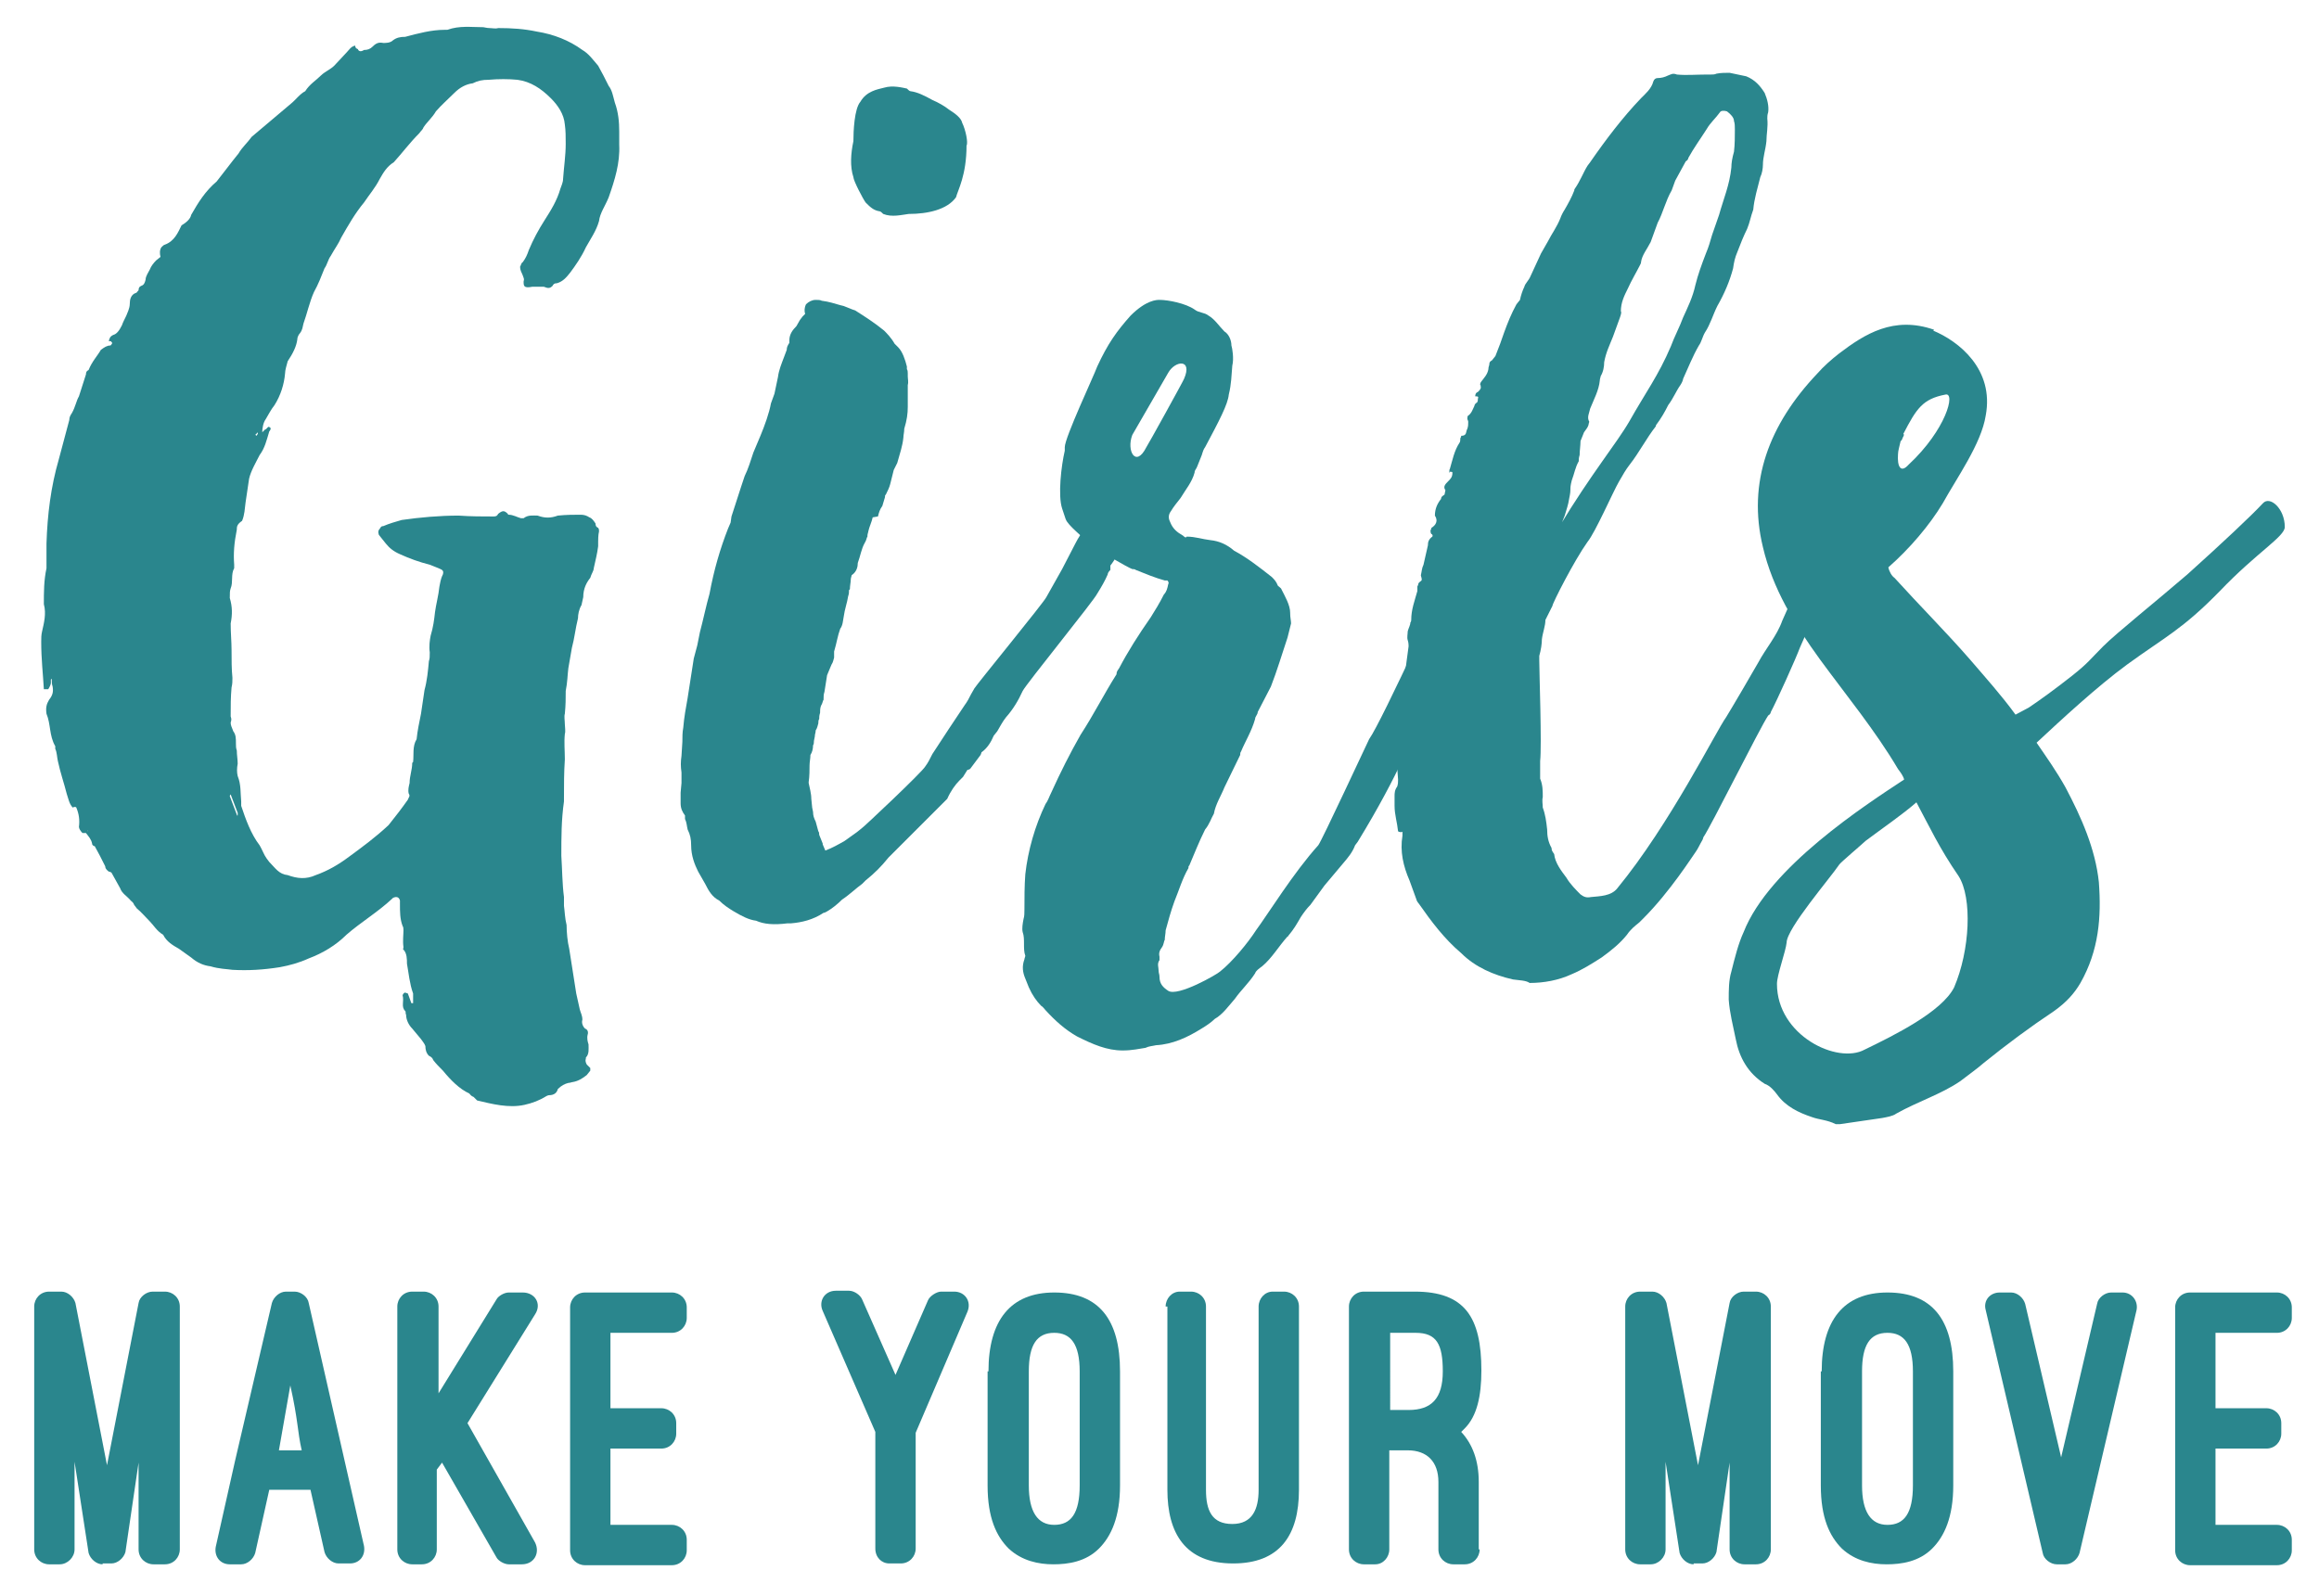 <?xml version="1.0" encoding="utf-8"?>
<!-- Generator: Adobe Illustrator 21.0.0, SVG Export Plug-In . SVG Version: 6.00 Build 0)  -->
<svg version="1.1" id="Layer_1" xmlns="http://www.w3.org/2000/svg" xmlns:xlink="http://www.w3.org/1999/xlink" x="0px" y="0px"
	 viewBox="0 0 264.4 182" style="enable-background:new 0 0 264.4 182;" xml:space="preserve">
<style type="text/css">
	.st0{fill:#2A868D;}
</style>
<g>
	<path class="st0" d="M11.7,178.4c-0.7,0-1.4-0.6-1.6-1.3l-1.6-10.4v10c0,0.9-0.8,1.7-1.7,1.7H5.6c-0.9,0-1.7-0.7-1.7-1.7v-27.7
		c0-0.9,0.7-1.7,1.7-1.7H7c0.7,0,1.4,0.6,1.6,1.3l3.6,18.5l3.6-18.5c0.1-0.7,0.9-1.3,1.6-1.3h1.4c0.9,0,1.7,0.7,1.7,1.7v27.7
		c0,0.9-0.7,1.7-1.7,1.7h-1.3c-0.9,0-1.7-0.7-1.7-1.7v-9.9l-1.5,10.2c-0.2,0.7-0.9,1.3-1.6,1.3H11.7z"/>
	<path class="st0" d="M35.4,169.9h-4.7l-1.6,7.2c-0.2,0.7-0.9,1.3-1.6,1.3h-1.3c-1.1,0-1.8-0.9-1.6-2l2.2-9.8l4.2-18
		c0.2-0.7,0.9-1.3,1.6-1.3h1c0.7,0,1.5,0.6,1.6,1.3l6.3,27.7c0.2,1.1-0.5,2-1.6,2h-1.3c-0.7,0-1.4-0.6-1.6-1.3L35.4,169.9z
		 M31.8,165.4h2.6c-0.5-2.2-0.4-3.4-1.3-7.4L31.8,165.4z"/>
	<path class="st0" d="M56.6,148.2c0.2-0.4,0.9-0.8,1.4-0.8h1.6c1.4,0,2.2,1.3,1.4,2.5l-7.7,12.4l7.7,13.6c0.6,1.2-0.1,2.5-1.5,2.5
		h-1.5c-0.5,0-1.2-0.4-1.4-0.8l-6.2-10.8l-0.6,0.8v9.1c0,0.9-0.7,1.7-1.7,1.7H47c-0.9,0-1.7-0.7-1.7-1.7v-27.7
		c0-0.9,0.7-1.7,1.7-1.7h1.3c0.9,0,1.7,0.7,1.7,1.7v9.9L56.6,148.2z"/>
	<path class="st0" d="M76.6,147.4c0.9,0,1.7,0.7,1.7,1.7v1.2c0,0.9-0.7,1.7-1.7,1.7h-7v8.6h5.8c0.9,0,1.7,0.7,1.7,1.7v1.2
		c0,0.9-0.7,1.7-1.7,1.7h-5.8v8.7h7c0.9,0,1.7,0.7,1.7,1.7v1.2c0,0.9-0.7,1.7-1.7,1.7h-9.9c-0.9,0-1.7-0.7-1.7-1.7v-27.7
		c0-0.9,0.7-1.7,1.7-1.7H76.6z"/>
	<path class="st0" d="M102.1,156.8l3.7-8.5c0.2-0.5,1-1,1.5-1h1.5c1.2,0,2,1.1,1.5,2.3l-5.9,13.8v13.2c0,0.9-0.7,1.7-1.7,1.7h-1.3
		c-0.9,0-1.6-0.7-1.6-1.7v-13.3c-2-4.6-4-9.2-6-13.8c-0.5-1.1,0.2-2.3,1.5-2.3h1.5c0.6,0,1.3,0.5,1.5,1L102.1,156.8z"/>
	<path class="st0" d="M112.7,156.4c0-5.8,2.5-9,7.5-9c5.1,0,7.5,3.1,7.5,9v13c0,3.6-1,5.8-2.4,7.2c-1.5,1.5-3.5,1.8-5.2,1.8
		c-1.7,0-3.6-0.4-5.1-1.8c-1.4-1.4-2.4-3.5-2.4-7.2V156.4z M117.3,169.4c0,3,1,4.5,2.9,4.5c1.9,0,2.9-1.3,2.9-4.5v-13
		c0-3.1-1-4.4-2.9-4.4c-2,0-2.9,1.4-2.9,4.4V169.4z"/>
	<path class="st0" d="M132.9,149c0-0.9,0.7-1.7,1.6-1.7h1.3c0.9,0,1.7,0.7,1.7,1.7v20.9c0,2.4,0.7,3.9,3,3.9c2.3,0,3-1.7,3-3.9V149
		c0-0.9,0.7-1.7,1.6-1.7h1.3c0.9,0,1.7,0.7,1.7,1.7v20.9c0,5.2-2.2,8.4-7.5,8.4c-5.5,0-7.5-3.5-7.5-8.4V149z"/>
	<path class="st0" d="M168.7,176.7c0,0.9-0.7,1.7-1.7,1.7h-1.3c-0.9,0-1.7-0.7-1.7-1.7V169c0-2.3-1.3-3.6-3.5-3.6h-2.1v11.3
		c0,0.9-0.7,1.7-1.6,1.7h-1.3c-0.9,0-1.7-0.7-1.7-1.7V149c0-0.9,0.7-1.7,1.7-1.7h5.8c5.7,0,7.6,2.9,7.6,9c0,2.9-0.5,5.2-1.9,6.6
		c-0.1,0.1-0.2,0.2-0.4,0.4c1.3,1.4,2,3.3,2,5.7V176.7z M158.5,160.8h2.1c2.6,0,3.9-1.3,3.9-4.4c0-3.1-0.7-4.4-3.1-4.4h-2.9V160.8z"
		/>
	<path class="st0" d="M193.1,178.4c-0.7,0-1.4-0.6-1.6-1.3l-1.6-10.4v10c0,0.9-0.8,1.7-1.7,1.7H187c-0.9,0-1.7-0.7-1.7-1.7v-27.7
		c0-0.9,0.7-1.7,1.7-1.7h1.4c0.7,0,1.4,0.6,1.6,1.3l3.6,18.5l3.6-18.5c0.1-0.7,0.9-1.3,1.6-1.3h1.4c0.9,0,1.7,0.7,1.7,1.7v27.7
		c0,0.9-0.7,1.7-1.7,1.7h-1.3c-0.9,0-1.7-0.7-1.7-1.7v-9.9l-1.5,10.2c-0.2,0.7-0.9,1.3-1.6,1.3H193.1z"/>
	<path class="st0" d="M207.7,156.4c0-5.8,2.5-9,7.5-9c5.1,0,7.5,3.1,7.5,9v13c0,3.6-1,5.8-2.4,7.2c-1.5,1.5-3.5,1.8-5.2,1.8
		c-1.7,0-3.6-0.4-5.1-1.8c-1.4-1.4-2.4-3.5-2.4-7.2V156.4z M212.3,169.4c0,3,1,4.5,2.9,4.5c1.9,0,2.9-1.3,2.9-4.5v-13
		c0-3.1-1-4.4-2.9-4.4c-2,0-2.9,1.4-2.9,4.4V169.4z"/>
	<path class="st0" d="M235,166.2l4.1-17.5c0.1-0.7,0.9-1.3,1.6-1.3h1.3c1.1,0,1.8,1,1.6,2l-6.5,27.7c-0.2,0.7-0.9,1.3-1.6,1.3h-1
		c-0.7,0-1.5-0.6-1.6-1.3l-6.5-27.7c-0.3-1.1,0.5-2,1.6-2h1.3c0.7,0,1.4,0.6,1.6,1.3L235,166.2z"/>
	<path class="st0" d="M259.6,147.4c0.9,0,1.7,0.7,1.7,1.7v1.2c0,0.9-0.7,1.7-1.7,1.7h-7v8.6h5.8c0.9,0,1.7,0.7,1.7,1.7v1.2
		c0,0.9-0.7,1.7-1.7,1.7h-5.8v8.7h7c0.9,0,1.7,0.7,1.7,1.7v1.2c0,0.9-0.7,1.7-1.7,1.7h-9.9c-0.9,0-1.7-0.7-1.7-1.7v-27.7
		c0-0.9,0.7-1.7,1.7-1.7H259.6z"/>
</g>
<g>
	<path class="st0" d="M59.7,32.1c0.1-0.3,0-0.4-0.1-0.7c-0.1-0.3-0.3-0.5-0.3-1c0.1-0.1,0.1-0.4,0.3-0.5c0.3-0.4,0.5-0.8,0.7-1.4
		c0.5-1.2,1.1-2.3,1.8-3.4c0.7-1.1,1.4-2.2,1.8-3.6c0.1-0.3,0.3-0.7,0.3-1.1c0.1-1.4,0.3-2.7,0.3-4c0-0.8,0-1.5-0.1-2.2
		c-0.1-1.2-0.8-2.2-1.6-3c-1.1-1.1-2.3-1.9-3.8-2.1c-1-0.1-2.2-0.1-3.3,0c-0.7,0-1.2,0.1-1.8,0.4c-0.8,0.1-1.5,0.5-2.1,1.1
		c-0.7,0.7-1.5,1.4-2.1,2.1c-0.4,0.7-1,1.2-1.4,1.8c-0.1,0.3-0.3,0.4-0.5,0.7c-1.1,1.1-1.9,2.2-2.9,3.3c-0.8,0.5-1.2,1.2-1.6,1.9
		c-0.5,1-1.2,1.8-1.8,2.7c-1,1.2-1.8,2.6-2.6,4c-0.3,0.7-0.7,1.2-1.2,2.1c-0.3,0.4-0.4,1-0.7,1.4c-0.4,1-0.7,1.8-1.2,2.7
		c-0.5,1.1-0.8,2.5-1.2,3.6c-0.1,0.4-0.1,0.7-0.4,1.1c-0.1,0.1-0.3,0.4-0.3,0.7c-0.1,0.8-0.5,1.6-1.1,2.5c-0.1,0.4-0.3,1-0.3,1.4
		c-0.1,1.2-0.5,2.5-1.2,3.6c-0.4,0.5-0.7,1.1-1,1.6c-0.3,0.4-0.4,1.1-0.4,1.5l0.3-0.3c0.3-0.1,0.3-0.4,0.5-0.3
		c0.3,0.1,0.1,0.4,0,0.5c-0.3,1-0.5,1.9-1.1,2.7c-0.4,0.8-1,1.8-1.2,2.7l-0.4,2.7c-0.1,0.7-0.1,1.4-0.4,2.1C27,59.8,27,60.1,27,60.4
		c-0.3,1.5-0.4,2.7-0.3,4v0.4c-0.4,0.7-0.1,1.6-0.4,2.3c-0.1,0.3-0.1,0.5-0.1,1.1c0.3,1,0.3,1.9,0.1,2.9c0,1.1,0.1,2.1,0.1,3
		c0,1.2,0,2.2,0.1,3.2c0,0.4,0,0.7-0.1,1.1c-0.1,1.1-0.1,2.1-0.1,3.3c0.1,0.3,0.1,0.4,0,0.7c0,0.3,0.1,0.5,0.3,1
		c0.3,0.4,0.3,0.8,0.3,1.4c0,0.3,0,0.5,0.1,0.8c0,0.5,0.1,1,0.1,1.5c-0.1,0.5-0.1,1,0,1.4c0.4,1,0.3,1.9,0.4,2.9v0.5
		c0.5,1.5,1.1,3.2,2.1,4.5c0.3,0.5,0.5,1.1,0.8,1.5l0.3,0.4c0.7,0.7,1.1,1.4,2.1,1.5c1.1,0.4,2.1,0.5,3.2,0c1.4-0.5,2.6-1.2,3.8-2.1
		c1.5-1.1,3-2.2,4.5-3.6c0.8-1,1.5-1.9,2.2-2.9c0.1-0.3,0.3-0.4,0.1-0.7c-0.1-0.4,0-0.8,0.1-1.2c0-0.8,0.3-1.5,0.3-2.3l0.1-0.1
		c0.1-0.8-0.1-1.8,0.4-2.6c0.1-1,0.3-1.9,0.5-2.9l0.4-2.7c0.3-1.1,0.4-2.2,0.5-3.3c0.1-0.3,0.1-0.5,0.1-1c-0.1-0.7,0-1.4,0.1-1.9
		c0.3-1,0.4-1.8,0.5-2.7c0.1-0.8,0.4-1.9,0.5-2.9c0.1-0.4,0.1-0.8,0.4-1.4c0.1-0.4,0-0.5-0.5-0.7l-1-0.4c-1.2-0.3-2.3-0.7-3.4-1.2
		c-0.7-0.3-1.2-0.7-1.6-1.2l-0.8-1c-0.1-0.3-0.1-0.5,0.1-0.7c0.1-0.1,0.1-0.3,0.4-0.3c0.7-0.3,1.4-0.5,2.1-0.7
		c2.1-0.3,4.3-0.5,6.5-0.5c1.4,0.1,2.7,0.1,4,0.1c0.3,0,0.4-0.1,0.5-0.3c0.5-0.4,0.7-0.4,1.1,0c0,0.1,0.1,0.1,0.1,0.1
		c0.5,0,1,0.3,1.4,0.4h0.3c0.5-0.4,1.1-0.3,1.6-0.3c0.8,0.3,1.5,0.3,2.3,0c1-0.1,1.8-0.1,2.6-0.1c0.4,0,0.7,0.1,1,0.3
		c0.3,0.1,0.5,0.4,0.7,0.7c0,0.3,0.1,0.4,0.3,0.5c0.1,0.1,0.1,0.3,0.1,0.4c-0.1,0.4-0.1,1-0.1,1.2v0.5c-0.1,0.8-0.3,1.6-0.5,2.5
		c0,0.3-0.3,0.7-0.4,1.1c-0.4,0.5-0.8,1.2-0.8,2.2L66.3,69c-0.3,0.5-0.4,1.1-0.4,1.5c-0.3,1.2-0.4,2.3-0.7,3.4l-0.4,2.3
		c-0.1,0.8-0.1,1.6-0.3,2.6c0,0.8,0,1.6-0.1,2.6c-0.1,0.3,0,0.8,0,1.2c0,0.3,0.1,0.8,0,1.1c-0.1,1,0,1.9,0,2.9
		c-0.1,1.5-0.1,2.9-0.1,4.4v0.4c-0.3,2.1-0.3,4.1-0.3,6.2c0.1,1.5,0.1,3.2,0.3,4.7v1c0.1,0.7,0.1,1.4,0.3,2.2c0,0.8,0.1,1.9,0.3,2.7
		l0.8,5.1l0.4,1.8c0.1,0.4,0.3,0.7,0.3,1.2c-0.1,0.3,0,0.7,0.3,1c0.3,0.1,0.4,0.4,0.3,0.7c-0.1,0.4,0,0.8,0.1,1.1
		c0,0.5,0.1,1.1-0.3,1.5v0.1c-0.1,0.3,0,0.5,0.1,0.7l0.4,0.4v0.3l-0.4,0.5c-0.5,0.4-1,0.7-1.6,0.8c-0.1,0-0.3,0.1-0.5,0.1
		c-0.4,0.1-0.8,0.3-1.2,0.7c-0.1,0.4-0.4,0.7-1,0.7c-0.1,0-0.3,0.1-0.3,0.1c-0.8,0.5-1.6,0.8-2.5,1c-1.8,0.4-3.7-0.1-5.4-0.5
		l-0.4-0.4c-0.3-0.1-0.4-0.3-0.5-0.4c-1.1-0.5-2.1-1.5-3-2.6c-0.4-0.4-0.8-0.8-1.1-1.2c-0.1-0.3-0.3-0.4-0.5-0.5
		c-0.3-0.3-0.4-0.7-0.4-1.1c-0.1-0.3-0.3-0.5-0.5-0.8l-1-1.2c-0.4-0.4-0.7-1-0.7-1.6c-0.1-0.1,0-0.3-0.1-0.4
		c-0.5-0.5-0.1-1.1-0.3-1.8c0,0,0.1-0.3,0.3-0.3l0.3,0.1l0.4,1.1h0.1h0.1v-0.4v-0.7c-0.4-1.1-0.5-2.3-0.7-3.4c0-0.5,0-1.2-0.4-1.6
		c-0.1,0,0-0.1,0-0.3c-0.1-0.7,0-1.4,0-1.9c0-0.1,0-0.4-0.1-0.5c-0.3-0.8-0.3-1.6-0.3-2.5v-0.4c-0.1-0.4-0.4-0.5-0.8-0.3l-0.1,0.1
		c-1.6,1.5-3.6,2.7-5.2,4.1c-1.2,1.2-2.7,2.1-4.3,2.7c-1.1,0.5-2.2,0.8-3.3,1c-1.9,0.3-3.6,0.4-5.4,0.3c-0.7-0.1-1.5-0.1-2.5-0.4
		c-0.8-0.1-1.5-0.4-2.2-1l-1.4-1c-0.7-0.4-1.4-0.8-1.8-1.6c-0.7-0.4-1.1-1.1-1.5-1.5c-0.5-0.5-1-1.1-1.5-1.5l-0.3-0.4
		c-0.1-0.3-0.3-0.4-0.4-0.5c-0.4-0.5-1-0.8-1.2-1.4l-1-1.8c-0.1,0-0.1-0.1-0.3-0.1C12,99.1,12,98.9,12,98.8
		c-0.4-0.8-0.8-1.6-1.2-2.3c-0.1,0-0.3-0.1-0.3-0.3c-0.1-0.5-0.4-0.8-0.7-1.2H9.4C9.2,94.8,9,94.5,9,94.3c0.1-0.8,0-1.5-0.3-2.2
		c0-0.1-0.3-0.1-0.4,0c-0.4-0.4-0.5-1-0.7-1.6c-0.3-1.2-0.7-2.3-1-3.7c-0.1-0.4-0.1-1-0.3-1.4v-0.3c-0.7-1.2-0.5-2.5-1-3.7
		c-0.1-0.7,0-1.1,0.3-1.6C6,79.3,6.1,78.9,6,78.3c-0.1-0.3-0.1-0.5-0.1-0.8v-0.1l-0.1,0.1v0.4c0,0.1-0.1,0.4-0.3,0.7H5.3H5
		c-0.1-1.8-0.3-3.4-0.3-5.4c0-0.4,0-0.8,0.1-1.2C5,71.1,5.3,70,5,68.9c0-1.4,0-2.7,0.3-4.1V62c0.1-3.3,0.5-6.5,1.4-9.6l1.2-4.5
		c0-0.3,0.1-0.5,0.3-0.8c0.4-0.7,0.5-1.4,0.8-1.9l0.8-2.5c0-0.3,0.1-0.4,0.3-0.5c0.4-1,1-1.6,1.4-2.3c0.4-0.3,0.7-0.5,1.1-0.5
		c0.1-0.1,0.3-0.3,0.1-0.4c0-0.1-0.1-0.1-0.3-0.1c0.1-0.3,0.1-0.5,0.5-0.7c0.4-0.1,0.7-0.5,1-1.1c0.1-0.3,0.3-0.7,0.5-1.1
		c0.1-0.3,0.4-0.8,0.4-1.4c0-0.4,0.1-1,0.7-1.2c0.1,0,0.1-0.1,0.3-0.3c0-0.3,0.1-0.4,0.3-0.5c0.3-0.1,0.4-0.3,0.5-0.7
		c0-0.4,0.3-0.8,0.5-1.2c0.1-0.3,0.4-0.7,0.7-1l0.5-0.4c-0.1-0.4-0.1-0.8,0.1-1.1c0.1-0.1,0.3-0.3,0.4-0.3c1.1-0.4,1.5-1.4,1.9-2.2
		c0.5-0.3,1-0.7,1.1-1.2c0.8-1.4,1.6-2.7,2.9-3.8c0.8-1,1.6-2.1,2.5-3.2c0.4-0.7,1-1.2,1.5-1.9l4.5-3.8c0.5-0.4,1-1.1,1.6-1.4
		c0.5-0.8,1.2-1.2,1.8-1.8c0.4-0.4,1.1-0.7,1.5-1.1L39.5,6c0.3-0.3,0.5-0.7,1-0.8c0,0.1,0,0.3,0.3,0.4c0.1,0.3,0.4,0.3,0.7,0.1
		c0.4,0,0.7-0.1,1-0.4c0.4-0.4,0.7-0.5,1.2-0.4c0.3,0,0.8,0,1.1-0.3c0.4-0.3,0.8-0.4,1.4-0.4c1.5-0.4,3-0.8,4.5-0.8h0.3
		c1.4-0.5,2.7-0.3,4.1-0.3c0.1,0,0.4,0.1,0.7,0.1c0.3,0,0.7,0.1,1,0c1.6,0,3,0.1,4.4,0.4c1.9,0.3,3.7,1,5.2,2.1
		c0.7,0.4,1.2,1.1,1.8,1.8c0.4,0.7,0.8,1.5,1.2,2.3c0.4,0.5,0.5,1.2,0.7,1.9c0.4,1.1,0.5,2.2,0.5,3.3v1.5c0.1,2.1-0.5,4-1.2,6
		c-0.4,1-1,1.8-1.1,2.7c-0.3,1.1-1,2.1-1.5,3c-0.5,1.1-1.2,2.1-1.8,2.9c-0.4,0.5-0.8,1-1.5,1.2c-0.3,0-0.4,0.1-0.5,0.3
		c-0.3,0.3-0.5,0.3-1,0.1h-0.5h-0.8C59.7,32.9,59.7,32.6,59.7,32.1z M10,94.7c0,0.1-0.1,0.1-0.1,0.3C9.8,94.8,10.1,94.8,10,94.7z
		 M26.2,90.8l0.8,2.1c0,0.1,0,0.1,0.1,0.1v-0.3l-0.8-2.1C26.2,90.7,26.2,90.8,26.2,90.8z M29.3,49.6c0.1-0.1,0.1-0.1,0.1-0.3
		l-0.3,0.3C29.2,49.6,29.3,49.8,29.3,49.6z"/>
	<path class="st0" d="M86.2,105c-0.8-0.1-1.6-0.5-2.6-1.1c-0.5-0.3-1.1-0.7-1.6-1.2c-0.8-0.4-1.2-1.1-1.6-1.9l-0.8-1.4
		c-0.4-0.8-0.8-1.8-0.8-3c0-0.7-0.1-1.2-0.4-1.8c-0.1-0.4-0.1-0.8-0.3-1.2V93c-0.3-0.4-0.5-0.8-0.5-1.4v-1.2l0.1-1.1v-1.2
		c-0.1-0.7-0.1-1.2,0-1.9l0.1-1.6c0-0.5,0-1.1,0.1-1.6c0.1-1.2,0.3-2.3,0.5-3.4l0.7-4.5l0.4-1.5l0.3-1.5c0.4-1.5,0.7-3,1.1-4.4
		c0.5-2.7,1.2-5.1,2.1-7.4l0.3-0.7l0.1-0.7l1.1-3.4l0.4-1.2c0.4-0.8,0.7-1.8,1-2.7l0.8-1.9c0.5-1.2,1-2.6,1.2-3.7l0.4-1.1l0.4-1.9
		c0.1-0.8,0.4-1.5,0.7-2.3l0.3-0.8c0-0.3,0.1-0.5,0.3-0.8v-0.3c0-0.7,0.4-1.2,0.8-1.6l0.4-0.7l0.3-0.4l0.3-0.3
		c-0.1-0.3-0.1-0.7,0.1-1.1c0.3-0.3,0.7-0.5,1.1-0.5c0.3,0,0.5,0,0.7,0.1c0.8,0.1,1.4,0.3,2.1,0.5l0.4,0.1l1,0.4l0.3,0.1
		c1.1,0.7,2.2,1.4,3.3,2.3c0.3,0.3,0.8,0.8,1.2,1.5l0.4,0.4c0.5,0.5,0.8,1.4,1,2.2v0.3c0.1,0.1,0.1,0.4,0.1,0.5v0.3
		c0,0.3,0.1,0.7,0,1v2.5c0,0.8-0.1,1.5-0.4,2.5c0,0.4-0.1,0.7-0.1,1c-0.1,1-0.4,1.8-0.7,2.9l-0.4,0.8l-0.4,1.6
		c-0.1,0.4-0.3,0.8-0.5,1.2c-0.1,0.1-0.1,0.1-0.1,0.3l-0.3,1c-0.3,0.4-0.4,0.8-0.5,1.2L99.5,59c-0.1,0.5-0.4,1.1-0.5,1.6
		c0,0.1-0.1,0.3-0.1,0.5v0.1c-0.1,0.1-0.1,0.4-0.3,0.7c-0.4,0.7-0.5,1.5-0.8,2.3c0,0.4-0.1,1-0.7,1.4c0,0.1-0.1,0.3-0.1,0.5
		c0,0.3-0.1,0.7-0.1,1.1l-0.1,0.1c0,0.3,0,0.4-0.1,0.7c-0.1,0.7-0.4,1.5-0.5,2.3c-0.1,0.5-0.1,1-0.4,1.4c-0.3,0.8-0.4,1.6-0.7,2.6
		V75c-0.1,0.3-0.1,0.5-0.3,0.8L94.3,77L94,78.9c-0.1,0.3-0.1,0.5-0.1,0.8v0.1c-0.1,0.1-0.1,0.4-0.3,0.7c-0.1,0.3-0.1,0.5-0.1,0.8
		c-0.1,0.3-0.1,0.5-0.1,0.7c-0.1,0.1-0.1,0.4-0.1,0.5c-0.1,0.3-0.1,0.5-0.3,0.8c0,0.3-0.1,0.4-0.1,0.7l-0.1,0.5c0,0.1,0,0.4-0.1,0.5
		c0,0.4-0.1,0.8-0.3,1.1c0,0.4-0.1,0.8-0.1,1.2c0,0.5,0,1.2-0.1,1.9v0.1c0.1,0.5,0.3,1.2,0.3,1.8l0.1,1l0.1,0.5
		c0,0.4,0.1,0.7,0.3,1.1l0.3,1.1c0.1,0.1,0.1,0.3,0.1,0.4l0.4,1v0.1l0.3,0.7c0.8-0.3,1.5-0.7,2.2-1.1l1.4-1l0.5-0.4
		c0.1,0,7-6.5,7.3-7.1c0.3-0.4,0.5-0.8,0.8-1.4l1.9-2.9l1.8-2.7c0.3-0.4,0.5-0.8,0.7-1.2l0.4-0.7c0.3-0.5,8-9.9,8.2-10.4l1.8-3.2
		l1.5-2.9c0.7-1.4,1.5-2.1,2.2-3.6l0.1-0.3c0.1-0.4,0.3-0.7,0.3-1c0-0.4,0.1-0.8,0.4-1.1l0.1-0.1c0.3-0.3,0.5-0.5,0.8-1
		c0.4-0.3,0.8-1.1,1.1-1.2l0.1-0.1c0.3-0.1,0.7-0.3,1-0.3h1.1c0.8,0.1,1.1,0.4,1.2,0.7c0.3,0.3,0.4,0.7,0.1,1.4l-0.4,1.2l-0.1,0.1
		l-0.1,0.4l-0.1,0.1c-0.5,1-1.1,2.2-1.6,3.2c-0.4,1-1,1.9-1.5,2.9c-0.1,0.4-0.4,0.8-0.7,1.2V65c-0.1,0.1-0.3,0.3-0.3,0.5
		c-0.3,0.7-0.7,1.4-1.2,2.2c-0.3,0.7-8.1,10.3-8.5,11.1c-0.5,1.1-1.1,2.1-1.9,3c-0.4,0.5-0.7,1.1-1,1.6l-0.4,0.5
		c-0.3,0.7-0.7,1.4-1.4,1.9c0,0,0,0.1-0.1,0.3l-1.2,1.6c-0.1,0-0.1,0.1-0.3,0.1l-0.5,0.8l-0.4,0.4c-0.5,0.5-1,1.2-1.4,2.1l-6.7,6.7
		c-0.8,1-1.6,1.8-2.6,2.6l-0.4,0.4c-0.7,0.5-1.4,1.2-2.3,1.8c-0.5,0.5-1.1,1-1.8,1.4c-0.1,0-0.1,0.1-0.3,0.1
		c-1.2,0.8-2.5,1.1-3.7,1.2h-0.4C88.2,105.5,87.1,105.4,86.2,105z M100.3,24.1c-0.7-0.1-1.1-0.5-1.6-1c-0.3-0.4-1.4-2.5-1.4-2.9
		c-0.4-1.2-0.3-2.7,0-4.1c0-1.1,0.1-3.7,0.8-4.5c0.7-1.2,1.9-1.4,2.7-1.6c1-0.3,2.1,0,2.6,0.1c0.1,0.1,0.3,0.3,0.4,0.3
		c0.8,0.1,1.6,0.5,2.5,1c0.7,0.3,1.4,0.7,1.9,1.1c0.8,0.5,1.4,1,1.5,1.5c0.4,0.8,0.7,2.3,0.5,2.6c0,3.4-1,5.1-1.2,5.9
		c-1,1.4-3.2,1.9-5.4,1.9c-0.8,0.1-1.9,0.4-2.9,0C100.6,24.3,100.4,24.1,100.3,24.1z"/>
	<path class="st0" d="M171.7,58.4c0.4,0,0.7,0.4,0.5,0.7c-0.1,0.5-0.4,1-0.5,1.4c-0.8,1.1-1.4,2.2-1.8,3.3c-0.4,0.8-3.2,7.4-4.8,11
		c-1.8,3.8-3.3,7.7-3.2,7.7c-0.8,1.2-2.2,5.5-7.1,13.5l-0.3,0.4c-0.3,0.8-0.8,1.4-1.4,2.1l-2.1,2.5c-0.5,0.7-1.1,1.5-1.6,2.2
		c-0.4,0.4-0.7,0.8-1.1,1.4c-0.4,0.7-0.8,1.4-1.4,2.1c0,0,0,0.1-0.1,0.1c-1,1.1-1.8,2.5-2.9,3.4c-0.4,0.3-0.7,0.5-0.8,0.8
		c-0.7,1.1-1.6,1.9-2.3,2.9c-0.7,0.8-1.4,1.8-2.3,2.3c-0.4,0.4-1,0.8-1.5,1.1c-1.6,1-3.3,1.8-5.2,1.9c-0.4,0.1-0.8,0.1-1.2,0.3
		c-0.7,0.1-1.5,0.3-2.6,0.3c-1.8,0-3.4-0.7-5.2-1.6c-1.4-0.8-2.5-1.8-3.6-3c-0.1-0.1-0.3-0.4-0.5-0.5c-0.5-0.5-1-1.2-1.4-2.1l-0.4-1
		c-0.3-0.7-0.4-1.4-0.1-2.2c0-0.1,0.1-0.3,0.1-0.4c-0.3-0.8,0-1.9-0.3-2.7c-0.1-0.4,0-1,0.1-1.5c0.1-0.3,0.1-0.7,0.1-1.1
		c0-1.2,0-2.7,0.1-4c0.3-2.7,1.1-5.5,2.3-8c0.3-0.4,0.4-0.8,0.7-1.4c1-2.2,2.1-4.4,3.3-6.5c1.5-2.3,2.7-4.7,4.1-6.9
		c0-0.3,0.1-0.4,0.3-0.7c1-1.9,2.2-3.8,3.6-5.8c0.5-0.8,1-1.6,1.5-2.6c0.3-0.3,0.4-0.7,0.5-1.2c0.1-0.1,0-0.3-0.1-0.4h-0.3
		c-1.1-0.3-2.3-0.8-3.3-1.2c-0.1-0.1-0.3-0.1-0.4-0.1c-0.4-0.1-4.7-2.6-5.1-3c-0.5-0.7-2.2-1.9-2.5-2.7l-0.4-1.2
		c-0.5-1.5-0.1-4.9,0.3-6.6v-0.4c0-1.1,3.3-8.1,3.7-9.2c1.2-2.6,2.2-4,3.8-5.8c1.8-1.8,3-1.8,3.3-1.8c1,0,3,0.4,4,1.1
		c0.5,0.4,1.1,0.3,1.6,0.7c0.7,0.4,1.2,1.2,1.8,1.8c0.5,0.3,0.8,1,0.8,1.6c0.1,0.3,0.3,1.5,0.1,2.3c-0.1,1.1-0.1,2.1-0.4,3.3
		c-0.1,1.1-1.1,3-2.7,6c-0.3,0.4-0.3,0.8-0.5,1.2l-0.4,1c-0.1,0.3-0.3,0.4-0.3,0.7c-0.3,1.1-1,1.9-1.6,2.9c-0.4,0.5-0.8,1-1.1,1.5
		c-0.3,0.4-0.3,0.8-0.1,1.2c0.3,0.8,0.8,1.2,1.5,1.6c0.1,0.1,0.3,0.3,0.4,0.1c1,0,1.8,0.3,2.7,0.4c1,0.1,1.9,0.5,2.7,1.2
		c1.5,0.8,2.9,1.9,4.3,3c0.3,0.3,0.5,0.5,0.7,1c0.1,0.1,0.4,0.3,0.4,0.4c0.4,0.8,1,1.8,1,2.7v0.1c0,0.4,0.1,0.8,0.1,1.1l-0.4,1.6
		c-0.7,2.1-1.2,3.8-1.9,5.6l-1.5,2.9c0,0.3-0.3,0.5-0.3,0.8c-0.4,1.4-1.1,2.5-1.6,3.7c-0.1,0.1-0.1,0.3-0.1,0.4
		c-0.7,1.4-1.2,2.5-1.8,3.7c-0.4,1-1,1.9-1.2,3c-0.3,0.5-0.5,1.2-1,1.8c-0.7,1.4-1.2,2.7-1.8,4.1c-0.1,0.1-0.1,0.1-0.1,0.3
		c-0.7,1.2-1.1,2.6-1.6,3.8c-0.4,1.1-0.7,2.2-1,3.3c0,0.4-0.1,0.7-0.1,1.1c-0.1,0.1-0.1,0.5-0.3,0.8c-0.3,0.4-0.4,0.7-0.3,1.1v0.4
		c-0.3,0.4-0.1,0.8-0.1,1.2c0,0.3,0.1,0.4,0.1,0.7c0,0.8,0.4,1.2,1,1.6c1.1,0.7,5.6-1.9,5.9-2.2c1.4-1.1,3.2-3.3,4.1-4.7
		c1.4-1.9,4.3-6.6,7.1-9.7c0.4-0.5,5.5-11.5,5.8-12.1c1.5-2.1,9.1-18.9,10.7-22.1c0,0.1,2.7-3.8,2.9-4
		C170,57.9,170.8,58.2,171.7,58.4L171.7,58.4z M135,43.2c1-2.3-1-2.1-1.8-0.7l-4.1,7.1c-0.7,1.8,0.4,3.8,1.6,1.4
		C130.8,50.9,135,43.3,135,43.2z"/>
	<path class="st0" d="M172.5,111.7c-2.2-0.5-4.3-1.4-5.9-3c-1.9-1.6-3.4-3.6-4.8-5.6c-0.1-0.1-0.3-0.4-0.3-0.5l-0.8-2.2
		c-0.7-1.6-1.1-3.3-0.8-5.1v-0.4c0,0,0-0.1-0.1,0c-0.1,0-0.3,0-0.4-0.1c-0.1-1-0.4-1.9-0.4-2.9v-1.1c0-0.3,0-0.7,0.3-1.1
		c0.1-0.3,0.1-0.5,0.1-0.8l-0.1-1.4c0-0.3,0.1-0.4,0.1-0.7s0.4-0.3,0.3-0.7c-0.4,0.1-0.4-0.3-0.4-0.5c-0.1-0.3-0.1-1.9,0-2.2
		c0.1-1.4,0.3-2.6,0.5-3.8c0.1-0.3,0.1-0.5,0.1-0.8c0-0.7,0-1.4,0.3-2.1l0.4-3c0-0.1,0-0.4-0.1-0.7c-0.1-0.3,0-0.7,0-1
		c0.1-0.4,0.3-0.7,0.3-1c0.1-0.1,0.1-0.3,0.1-0.3c0-1.2,0.4-2.2,0.7-3.3v-0.5c0-0.1,0.1-0.1,0.1-0.3c0.1-0.3,0.4-0.3,0.4-0.5
		s-0.1-0.4-0.1-0.5c0.1-0.4,0.1-0.8,0.3-1.2l0.5-2.2c0-0.4,0.1-0.7,0.5-1c0.1-0.1,0-0.3-0.1-0.3c-0.1-0.1-0.1-0.3-0.1-0.4
		c0-0.1,0.1-0.1,0.1-0.3c0.5-0.3,0.8-0.8,0.4-1.4c0-0.8,0.3-1.4,0.7-1.9c0-0.3,0.3-0.4,0.4-0.5l0.1-0.5c-0.3-0.4,0-0.7,0.3-1
		c0.3-0.3,0.5-0.5,0.5-1c0-0.1-0.1-0.1-0.3-0.1c0,0,0,0.1-0.1,0.1c0.1-0.1,0-0.3,0.1-0.4c0.3-1,0.5-2.1,1.1-3
		c0.1-0.1,0.1-0.4,0.1-0.5c0-0.1,0.1-0.1,0.1-0.3c0.7,0,0.5-0.5,0.7-0.8c0.1-0.3,0.1-0.5,0.1-0.8c0-0.1-0.1-0.3-0.1-0.3
		c0-0.1,0-0.4,0.1-0.4c0.4-0.3,0.5-0.7,0.7-1.1c0-0.1,0.1-0.3,0.3-0.4c0.1-0.1,0.1-0.3,0.1-0.4c0.1-0.3,0-0.3-0.3-0.3
		c0-0.1,0-0.4,0.3-0.5c0.3-0.3,0.4-0.4,0.3-0.8c-0.1,0,0-0.3,0.1-0.4c0.3-0.4,0.7-0.8,0.8-1.4c0-0.3,0.1-0.4,0.1-0.5
		c0-0.3,0.1-0.4,0.3-0.5l0.4-0.5c0.4-1,0.7-1.8,1-2.7c0.4-1.1,0.8-2.1,1.4-3.2l0.4-0.5c0.1-0.5,0.3-1.1,0.5-1.5
		c0.1-0.4,0.5-0.7,0.7-1.2l1.2-2.6l0.8-1.4c0.4-0.8,1-1.6,1.4-2.6c0.1-0.3,0.3-0.7,0.5-1c0.4-0.7,0.8-1.4,1.1-2.2v-0.1
		c0.7-1,1-1.9,1.5-2.7l0.3-0.4c1.8-2.6,3.7-5.1,5.8-7.3c0.5-0.5,1.2-1.1,1.4-1.9c0.1-0.3,0.3-0.4,0.5-0.4c0.4,0,0.8-0.1,1.2-0.3
		c0.3-0.1,0.5-0.3,1-0.1c1.1,0.1,2.2,0,3.3,0h0.5c0.3,0,0.5,0,0.7-0.1c0.5-0.1,1-0.1,1.5-0.1l1.9,0.4c1,0.4,1.6,1.1,2.1,1.9
		c0.3,0.7,0.5,1.5,0.4,2.2c-0.1,0.3-0.1,0.5-0.1,0.7c0.1,1-0.1,1.8-0.1,2.6c-0.1,1-0.4,1.8-0.4,2.7c0,0.4-0.1,1-0.3,1.4
		c-0.3,1.2-0.7,2.5-0.8,3.7c-0.3,0.8-0.4,1.5-0.7,2.2c-0.4,0.8-0.8,1.8-1.1,2.6c-0.3,0.7-0.4,1.2-0.5,1.9c-0.4,1.5-1,2.9-1.8,4.3
		c-0.5,1-0.8,2.1-1.4,3c-0.3,0.5-0.4,1.1-0.7,1.5c-0.7,1.2-1.2,2.5-1.8,3.8c0,0.1-0.1,0.4-0.3,0.7c-0.5,0.7-0.8,1.5-1.4,2.3
		c-0.4,0.8-0.8,1.5-1.4,2.3v0.1c-1.1,1.4-1.9,3-3,4.4c-0.4,0.5-0.8,1.2-1.2,1.9c-0.7,1.2-2.7,5.8-3.6,6.9c-1.5,2.1-4,7-4,7.3
		l-0.4,0.8l-0.4,0.8c0,0.7-0.3,1.4-0.4,2.2c0,0.5-0.1,1.2-0.3,1.9v0.5c0,1.4,0.3,9.7,0.1,11.5v0.8v1.2c0.3,0.7,0.3,1.4,0.3,2.1
		c-0.1,0.4,0,0.8,0,1.2c0.3,0.8,0.4,1.6,0.5,2.5c0,0.7,0.1,1.4,0.5,2.1c0,0.3,0.1,0.4,0.3,0.7c0.1,1,0.8,1.9,1.4,2.7
		c0.4,0.7,1.1,1.4,1.6,1.9c0.4,0.3,0.7,0.4,1.2,0.3c1-0.1,2.3-0.1,3-1c6-7.3,11.3-18,12.4-19.5c0.5-0.8,3.2-5.4,3.7-6.3
		c0.8-1.5,2.1-3,2.7-4.7l1.6-3.6c1-2.2,3.2-4.5,3.8-6.9c0-0.1,0.1-0.1,0.1-0.3c1.4-2.6,4-2.1,3.2,0.5c-0.5,1.9-4.7,9.5-5.2,10.4
		c-0.7,1-1,1.9-1.5,3c-0.4,1.1-2.6,6-3.3,7.3c0,0.1-0.1,0.3-0.3,0.4c-1,1.5-6.5,12.6-7.4,13.9c0,0.1-0.1,0.3-0.1,0.3
		c-0.3,0.5-0.5,1-0.8,1.4c-0.3,0.4-2.9,4.5-5.9,7.5l-0.5,0.5c-0.5,0.4-1,0.8-1.4,1.4c-0.8,1-1.8,1.8-2.9,2.6
		c-1.1,0.7-2.2,1.4-3.4,1.9c-1.5,0.7-3.2,1-4.8,1C174,111.8,173.2,111.8,172.5,111.7z M177.7,60.2c3.8-6.3,6.6-9.6,8.1-12.2
		c1.8-3.2,3.3-5.2,4.7-8.5c0.4-1.1,1-2.2,1.4-3.3c0.5-1.1,1.1-2.3,1.4-3.7c0.3-1.2,0.7-2.3,1.2-3.6c0.3-0.7,0.5-1.4,0.7-2.1l0.8-2.3
		c0.5-1.8,1.2-3.4,1.4-5.4c0-0.5,0.1-1.1,0.3-1.8c0.1-0.8,0.1-1.8,0.1-2.5c0-0.4,0-0.7-0.1-1c0-0.4-0.4-0.8-0.8-1.1
		c-0.3-0.1-0.7-0.1-0.8,0.1c-0.5,0.7-1.1,1.2-1.5,1.9c-0.7,1.1-1.5,2.2-2.1,3.3c0,0.1-0.1,0.3-0.3,0.4l-1.2,2.2l-0.4,1.1
		c-0.7,1.2-1,2.6-1.6,3.7l-0.8,2.2c-0.4,0.8-1,1.5-1.1,2.3c0,0.1,0,0.1-0.1,0.3c-0.4,0.8-1,1.8-1.4,2.7c-0.4,0.8-0.8,1.6-0.8,2.6
		c0.1,0.1,0,0.4-0.1,0.7l-0.8,2.2c-0.4,1-0.8,1.8-1,2.9c0,0.5-0.1,1.1-0.4,1.6c0,0.1-0.1,0.3-0.1,0.5c-0.1,1.1-0.7,2.2-1.1,3.2
		c-0.1,0.5-0.4,1-0.1,1.5c0,0-0.1,0.3-0.1,0.4c-0.1,0.3-0.3,0.5-0.5,0.8l-0.4,1c0,0.5-0.1,1.1-0.1,1.6c-0.1,0.3-0.1,0.5-0.1,0.7
		c-0.4,0.7-0.5,1.4-0.8,2.2c-0.3,1.2,0,0.7-0.3,2.1c-0.1,0.7-0.3,1.2-0.5,1.9l-0.4,1c0,0.1,0,0.3,0.1,0.3
		C177.6,60.4,177.7,60.4,177.7,60.2z"/>
	<path class="st0" d="M260.5,60.1c0,1.1-3.2,2.9-7.4,7.3c-4.3,4.4-6.2,5.2-10.6,8.4c-3.4,2.5-7.4,6.2-10.3,8.9
		c1.1,1.6,2.3,3.3,3.3,5.1c1.8,3.4,3.4,7,3.8,10.8c0.3,4,0,7.8-2.1,11.5c-0.7,1.2-1.6,2.2-3,3.2c-2.7,1.8-5.4,3.8-8,5.9
		c-0.8,0.7-1.8,1.4-2.7,2.1c-2.2,1.5-4.8,2.3-7.3,3.7c-0.4,0.3-1.1,0.4-1.6,0.5l-4.8,0.7c-0.1,0-0.4,0-0.5,0c-1-0.5-1.9-0.5-2.7-0.8
		c-1.5-0.5-3-1.2-4-2.6c-0.3-0.4-0.8-1-1.4-1.2c-1.9-1.2-2.9-3-3.3-5.1c-0.3-1.5-0.7-3-0.8-4.5c0-1.1,0-2.2,0.3-3.2
		c0.4-1.6,0.8-3.2,1.4-4.5c2.9-7.4,13.9-14.5,18.3-17.4c-0.1-0.4-0.4-0.8-0.7-1.2c-2.6-4.4-5.9-8.4-8.9-12.5
		c-2.9-4-5.4-8.1-6.5-12.8c-1.8-7.4,0.7-14,6.2-19.8c0.7-0.8,1.6-1.6,2.5-2.3c2.9-2.2,6.2-4.3,10.8-2.7c0,0,0,0.1-0.1,0.1
		c2.9,1.2,7,4.4,6,9.7c-0.5,3.2-3.3,7.1-4.9,10c-1.5,2.5-3.8,5.2-6.2,7.3c0.1,0.5,0.4,1,0.7,1.2c2.9,3.2,5.9,6.2,8.6,9.3
		c1.8,2.1,3.6,4.1,5.2,6.3l1.5-0.8c1.2-0.8,3-2.1,4.9-3.6s2.1-1.9,3.6-3.4c1.5-1.5,6-5.1,9.6-8.2c4-3.6,7.3-6.7,8.6-8.1
		C258.8,56.5,260.5,58,260.5,60.1z M223.3,99.9c-2.2-3.2-3.3-5.6-4.8-8.4c-1.6,1.4-3.8,2.9-5.8,4.4c-0.3,0.3-2.9,2.5-3,2.7
		c-1,1.5-6,7.3-6,8.9c-0.1,1-1.1,3.7-1.1,4.7c0,5.9,6.9,9.2,10,7.5c3.3-1.6,8.8-4.3,10.2-7.1C224.6,108.4,224.9,102.4,223.3,99.9z
		 M221.8,45c-2.6,0.5-3.3,1.6-4.8,4.5c0.1,0,0.1,0.1,0,0.3c-0.1,0.1-0.1,0.4-0.3,0.5c-0.1,0.5-0.3,1.1-0.3,1.5
		c-0.1,1.4,0.3,2.2,1.2,1.2C221.9,49,223,44.7,221.8,45z"/>
</g>
</svg>
